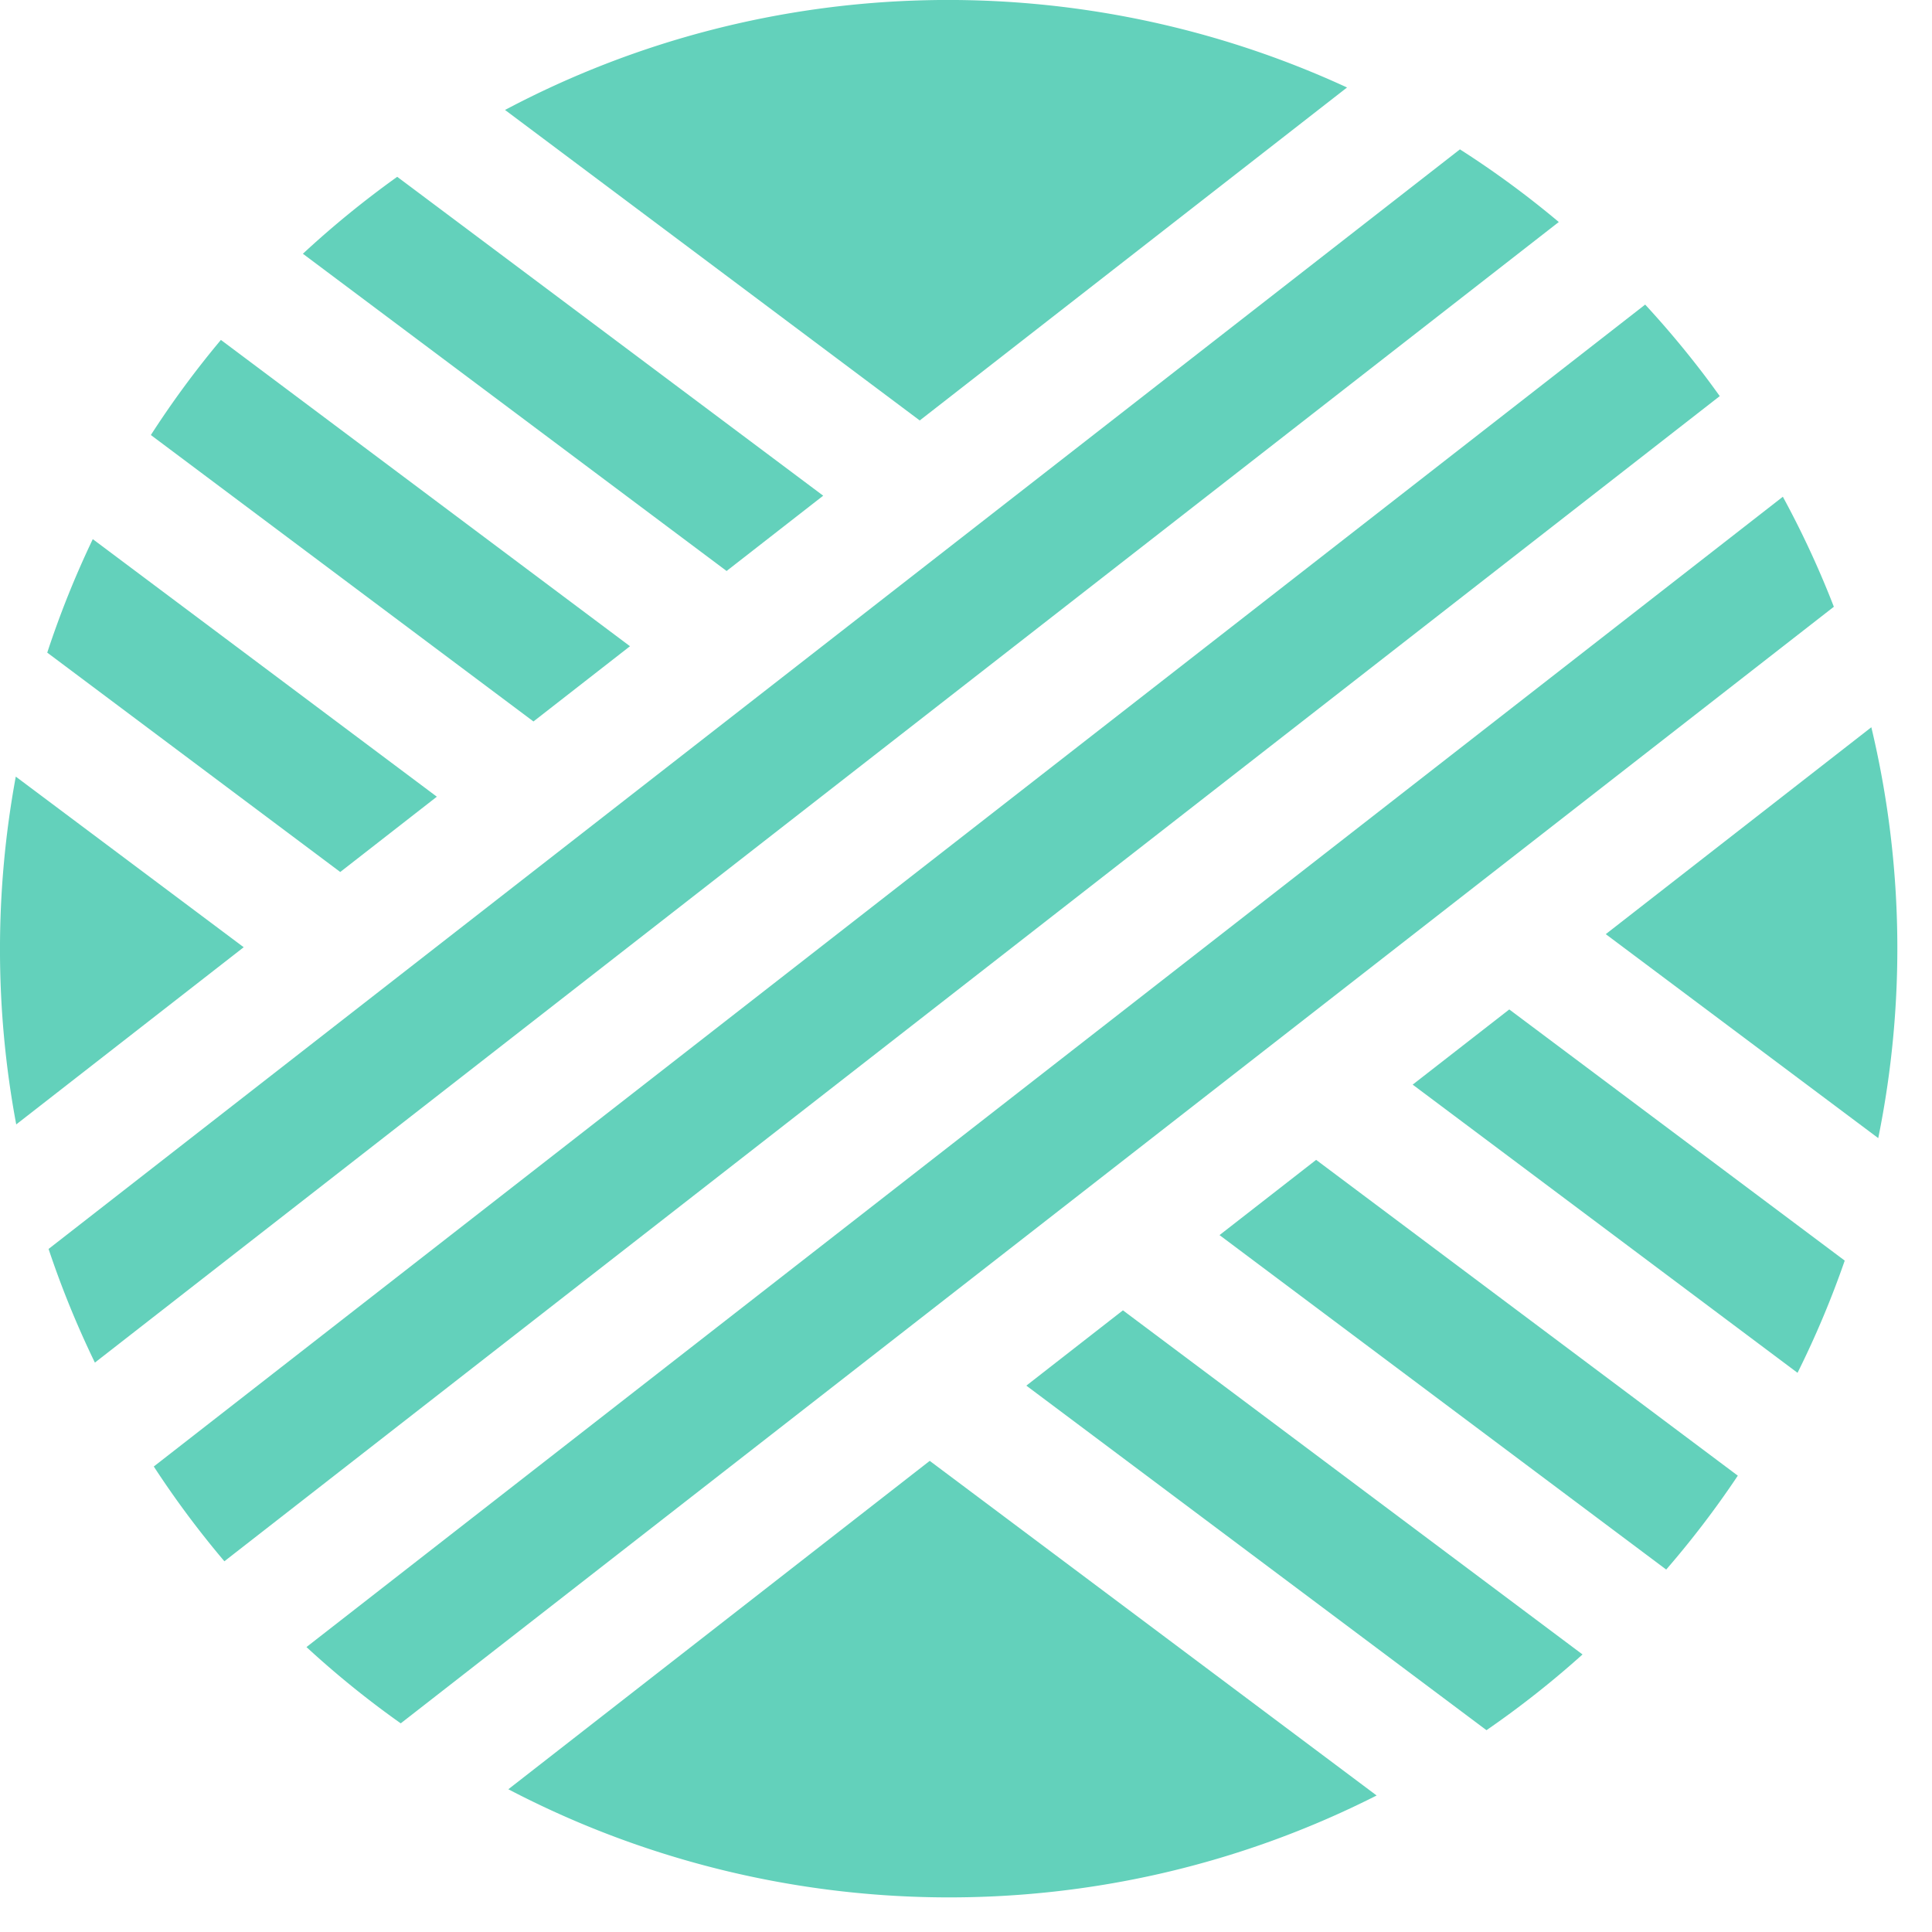 <svg height="35" width="35" xmlns="http://www.w3.org/2000/svg"><g fill="#63d1bb" fill-rule="evenodd"><path d="M.286 14.069a17.244 17.244 0 0 0 .008 6.301l4.121-3.21zM24.403 1.585C19.62-.623 13.959-.559 9.149 1.992l7.513 5.625zM33.901 13.175l-4.811 3.748 4.936 3.695a17.248 17.248 0 0 0-.125-7.443zM9.209 32.414c4.844 2.534 10.724 2.65 15.73.113l-8.096-6.062zM7.914 14.433L1.681 9.767c-.32.669-.595 1.356-.825 2.056l5.308 3.974zM18.593 25.102l8.336 6.242a17.184 17.184 0 0 0 1.74-1.372l-8.326-6.234zM11.413 11.707L4.002 6.158a17.073 17.073 0 0 0-1.269 1.723l6.931 5.189zM22.093 22.375l8.092 6.059c.471-.544.904-1.112 1.297-1.701l-7.639-5.721zM14.913 8.98L7.196 3.203a17.436 17.436 0 0 0-1.709 1.394l7.676 5.747zM25.592 19.649l6.972 5.221c.33-.662.615-1.341.855-2.033l-6.077-4.55zM26.448 2.706L.88 22.626c.233.698.513 1.386.839 2.059l26.52-20.663a17.006 17.006 0 0 0-1.791-1.316zM30.743 6.624a17.418 17.418 0 0 0-.939-1.106L2.786 26.567a17.144 17.144 0 0 0 1.279 1.717l27.09-21.108c-.134-.186-.269-.37-.412-.552zM32.298 8.999L5.552 29.838c.544.501 1.114.962 1.708 1.382l25.962-20.228a17.158 17.158 0 0 0-.924-1.993z"/></g></svg>